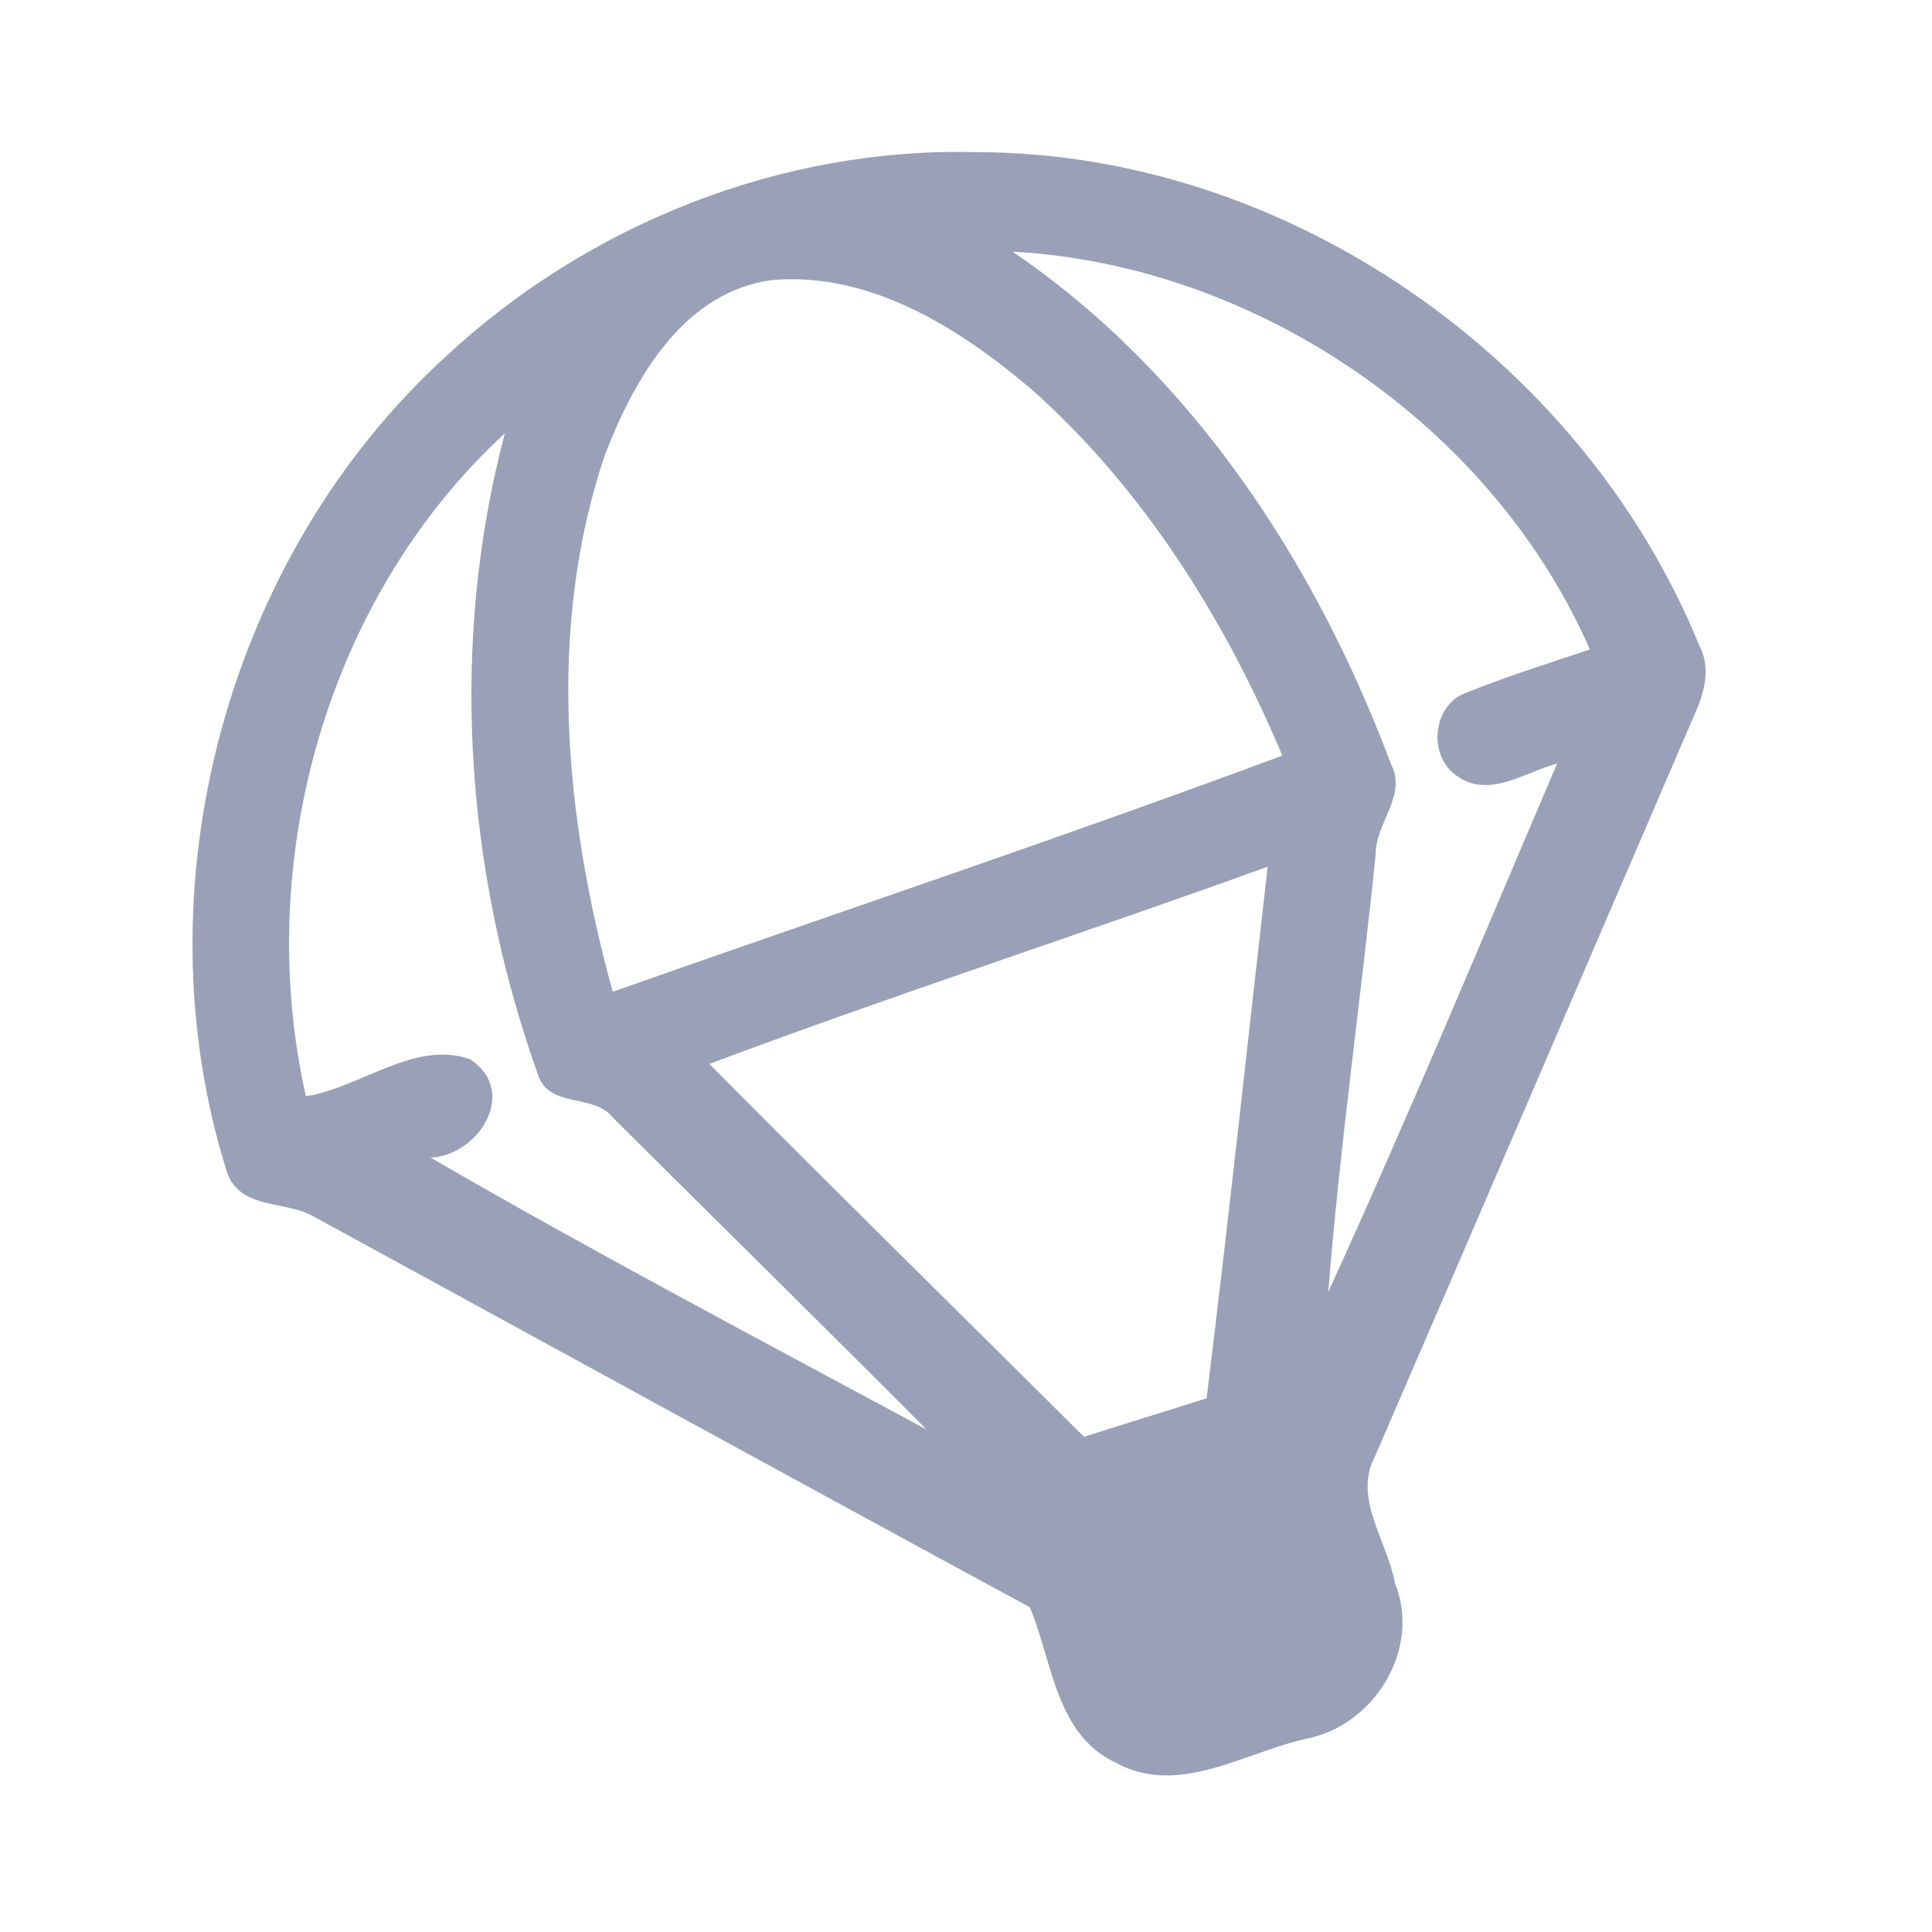 <?xml version="1.0" encoding="UTF-8" ?>
<!DOCTYPE svg PUBLIC "-//W3C//DTD SVG 1.1//EN" "http://www.w3.org/Graphics/SVG/1.1/DTD/svg11.dtd">
<svg width="192pt" height="192pt" viewBox="0 0 192 192" version="1.1" xmlns="http://www.w3.org/2000/svg">
<g id="#99a0b8ff">
<path fill="#99a0b8" opacity="1.00" d=" M 44.37 35.37 C 58.49 22.26 77.68 14.61 97.01 15.12 C 127.89 15.15 157.27 35.71 168.88 64.16 C 170.12 66.49 169.30 69.09 168.27 71.31 C 157.73 95.76 147.26 120.23 136.68 144.65 C 134.39 148.85 137.89 153.14 138.62 157.32 C 141.28 163.87 136.59 171.47 129.84 172.79 C 123.68 174.14 117.12 178.59 110.89 175.18 C 104.89 172.37 104.60 165.10 102.34 159.72 C 78.58 146.85 54.90 133.84 31.18 120.90 C 28.36 119.26 23.96 120.28 22.58 116.56 C 13.65 88.34 22.46 55.31 44.37 35.37 M 100.63 25.01 C 118.45 37.14 130.74 55.93 138.21 75.88 C 139.90 79.04 136.68 81.76 136.71 84.92 C 135.23 99.42 133.15 113.87 132.00 128.40 C 139.93 111.05 147.25 93.42 154.75 75.88 C 151.56 76.73 147.97 79.40 144.80 77.12 C 141.85 75.14 142.34 70.03 145.74 68.83 C 149.76 67.23 153.89 65.90 158.00 64.55 C 148.28 42.31 124.89 26.33 100.63 25.01 M 60.14 45.13 C 54.28 62.39 56.13 81.27 60.89 98.56 C 83.07 90.74 105.40 83.29 127.44 75.09 C 121.68 61.43 113.58 48.50 102.42 38.61 C 95.33 32.62 86.62 27.09 76.95 27.81 C 68.00 28.85 63.08 37.55 60.14 45.13 M 30.40 108.95 C 35.86 108.08 41.18 103.35 46.68 105.25 C 51.57 108.38 47.66 114.82 42.78 115.04 C 58.99 124.43 75.60 133.18 92.09 142.07 C 81.76 131.69 71.31 121.42 60.93 111.09 C 58.98 108.56 54.43 110.27 53.40 106.62 C 46.20 86.36 44.65 63.93 50.17 43.06 C 32.47 59.36 25.13 85.63 30.40 108.95 M 70.49 105.73 C 82.82 118.17 95.32 130.43 107.73 142.79 C 111.78 141.49 115.85 140.26 119.91 138.96 C 122.08 121.37 123.97 103.74 125.98 86.13 C 107.54 92.81 88.85 98.85 70.49 105.73 Z" />
</g>
</svg>
